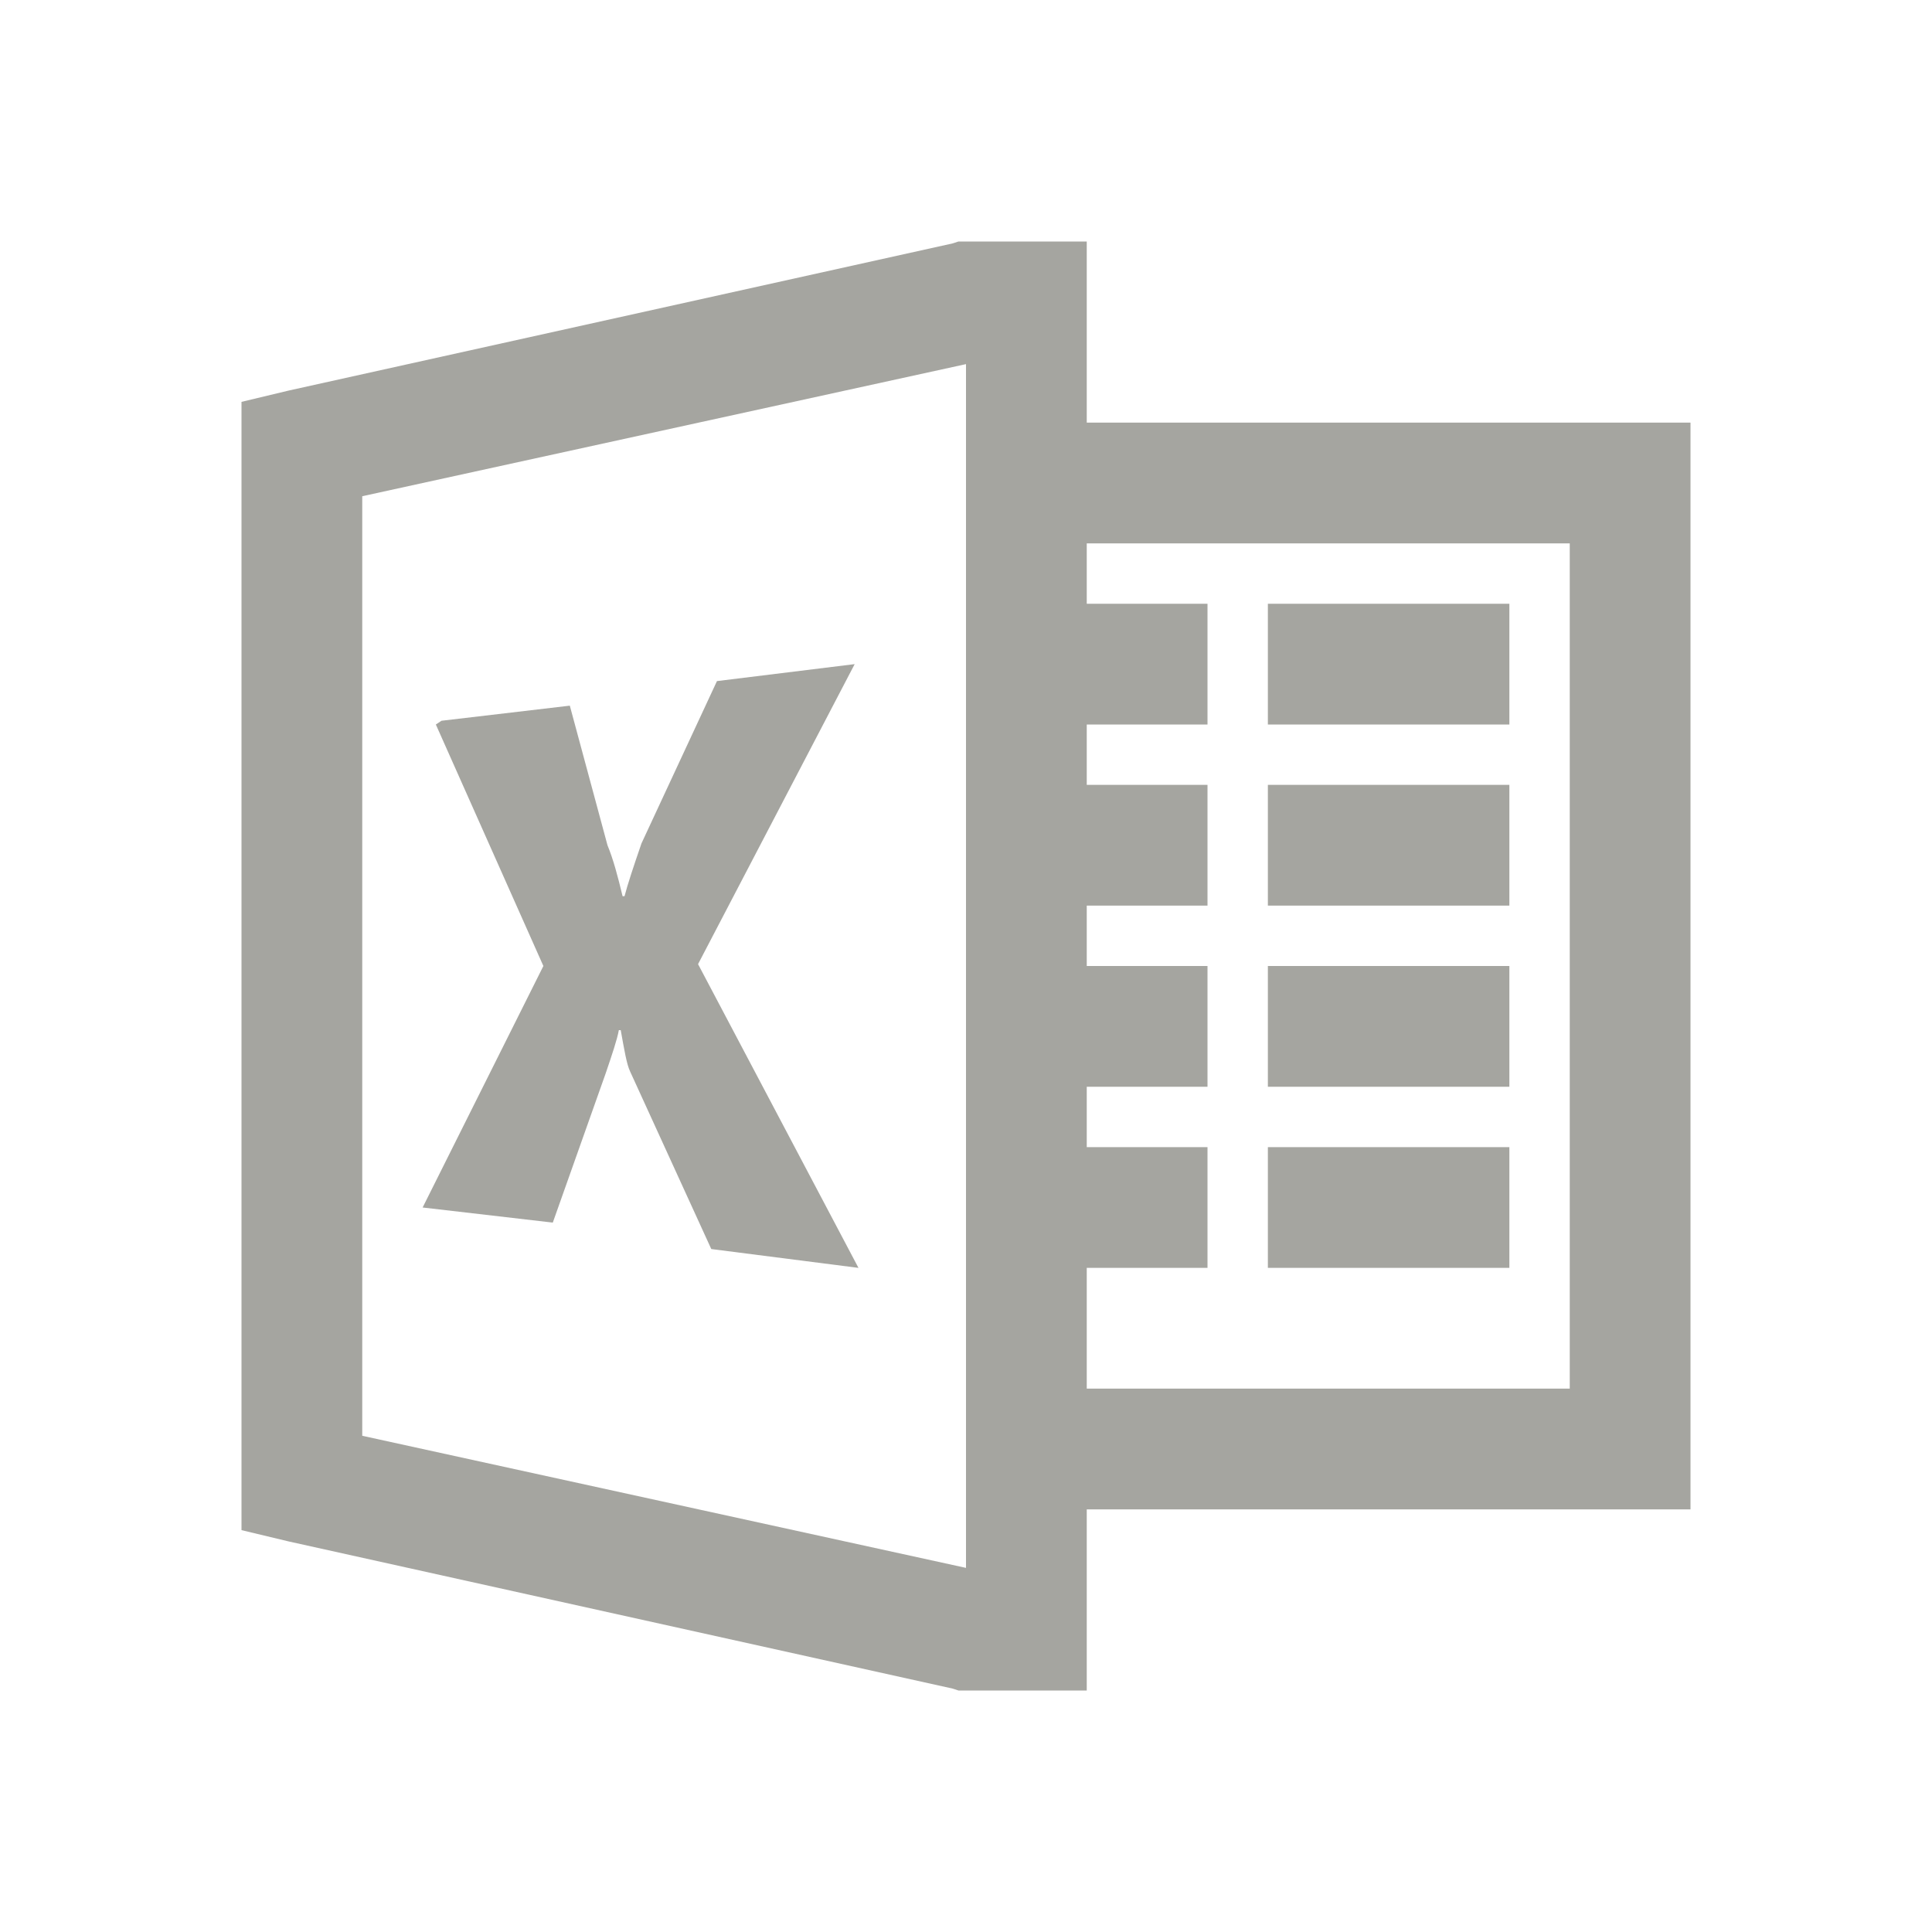 <svg xmlns="http://www.w3.org/2000/svg" xmlns:xlink="http://www.w3.org/1999/xlink" viewBox="0 0 32 32" fill="#A5A5A0">
  <path d="M15.875 4L15.781 4.031L4.781 6.469L4 6.656L4 25.344L4.781 25.531L15.781 27.969L15.875 28L18 28L18 25L28 25L28 7L18 7L18 4 Z M 16 6.031L16 25.969L6 23.781L6 8.219 Z M 18 9L26 9L26 23L18 23L18 21L20 21L20 19L18 19L18 18L20 18L20 16L18 16L18 15L20 15L20 13L18 13L18 12L20 12L20 10L18 10 Z M 21 10L21 12L25 12L25 10 Z M 14.156 11L11.875 11.281L10.625 13.969C10.492 14.355 10.395 14.648 10.344 14.844L10.312 14.844C10.234 14.52 10.16 14.238 10.062 14L9.438 11.688L7.312 11.938L7.219 12L9 16L7 20L9.156 20.25L10.031 17.781C10.137 17.469 10.223 17.215 10.25 17.062L10.281 17.062C10.34 17.387 10.379 17.629 10.438 17.75L11.781 20.688L14.219 21L11.562 15.969 Z M 21 13L21 15L25 15L25 13 Z M 21 16L21 18L25 18L25 16 Z M 21 19L21 21L25 21L25 19Z" fill="#A5A5A0" />
</svg>